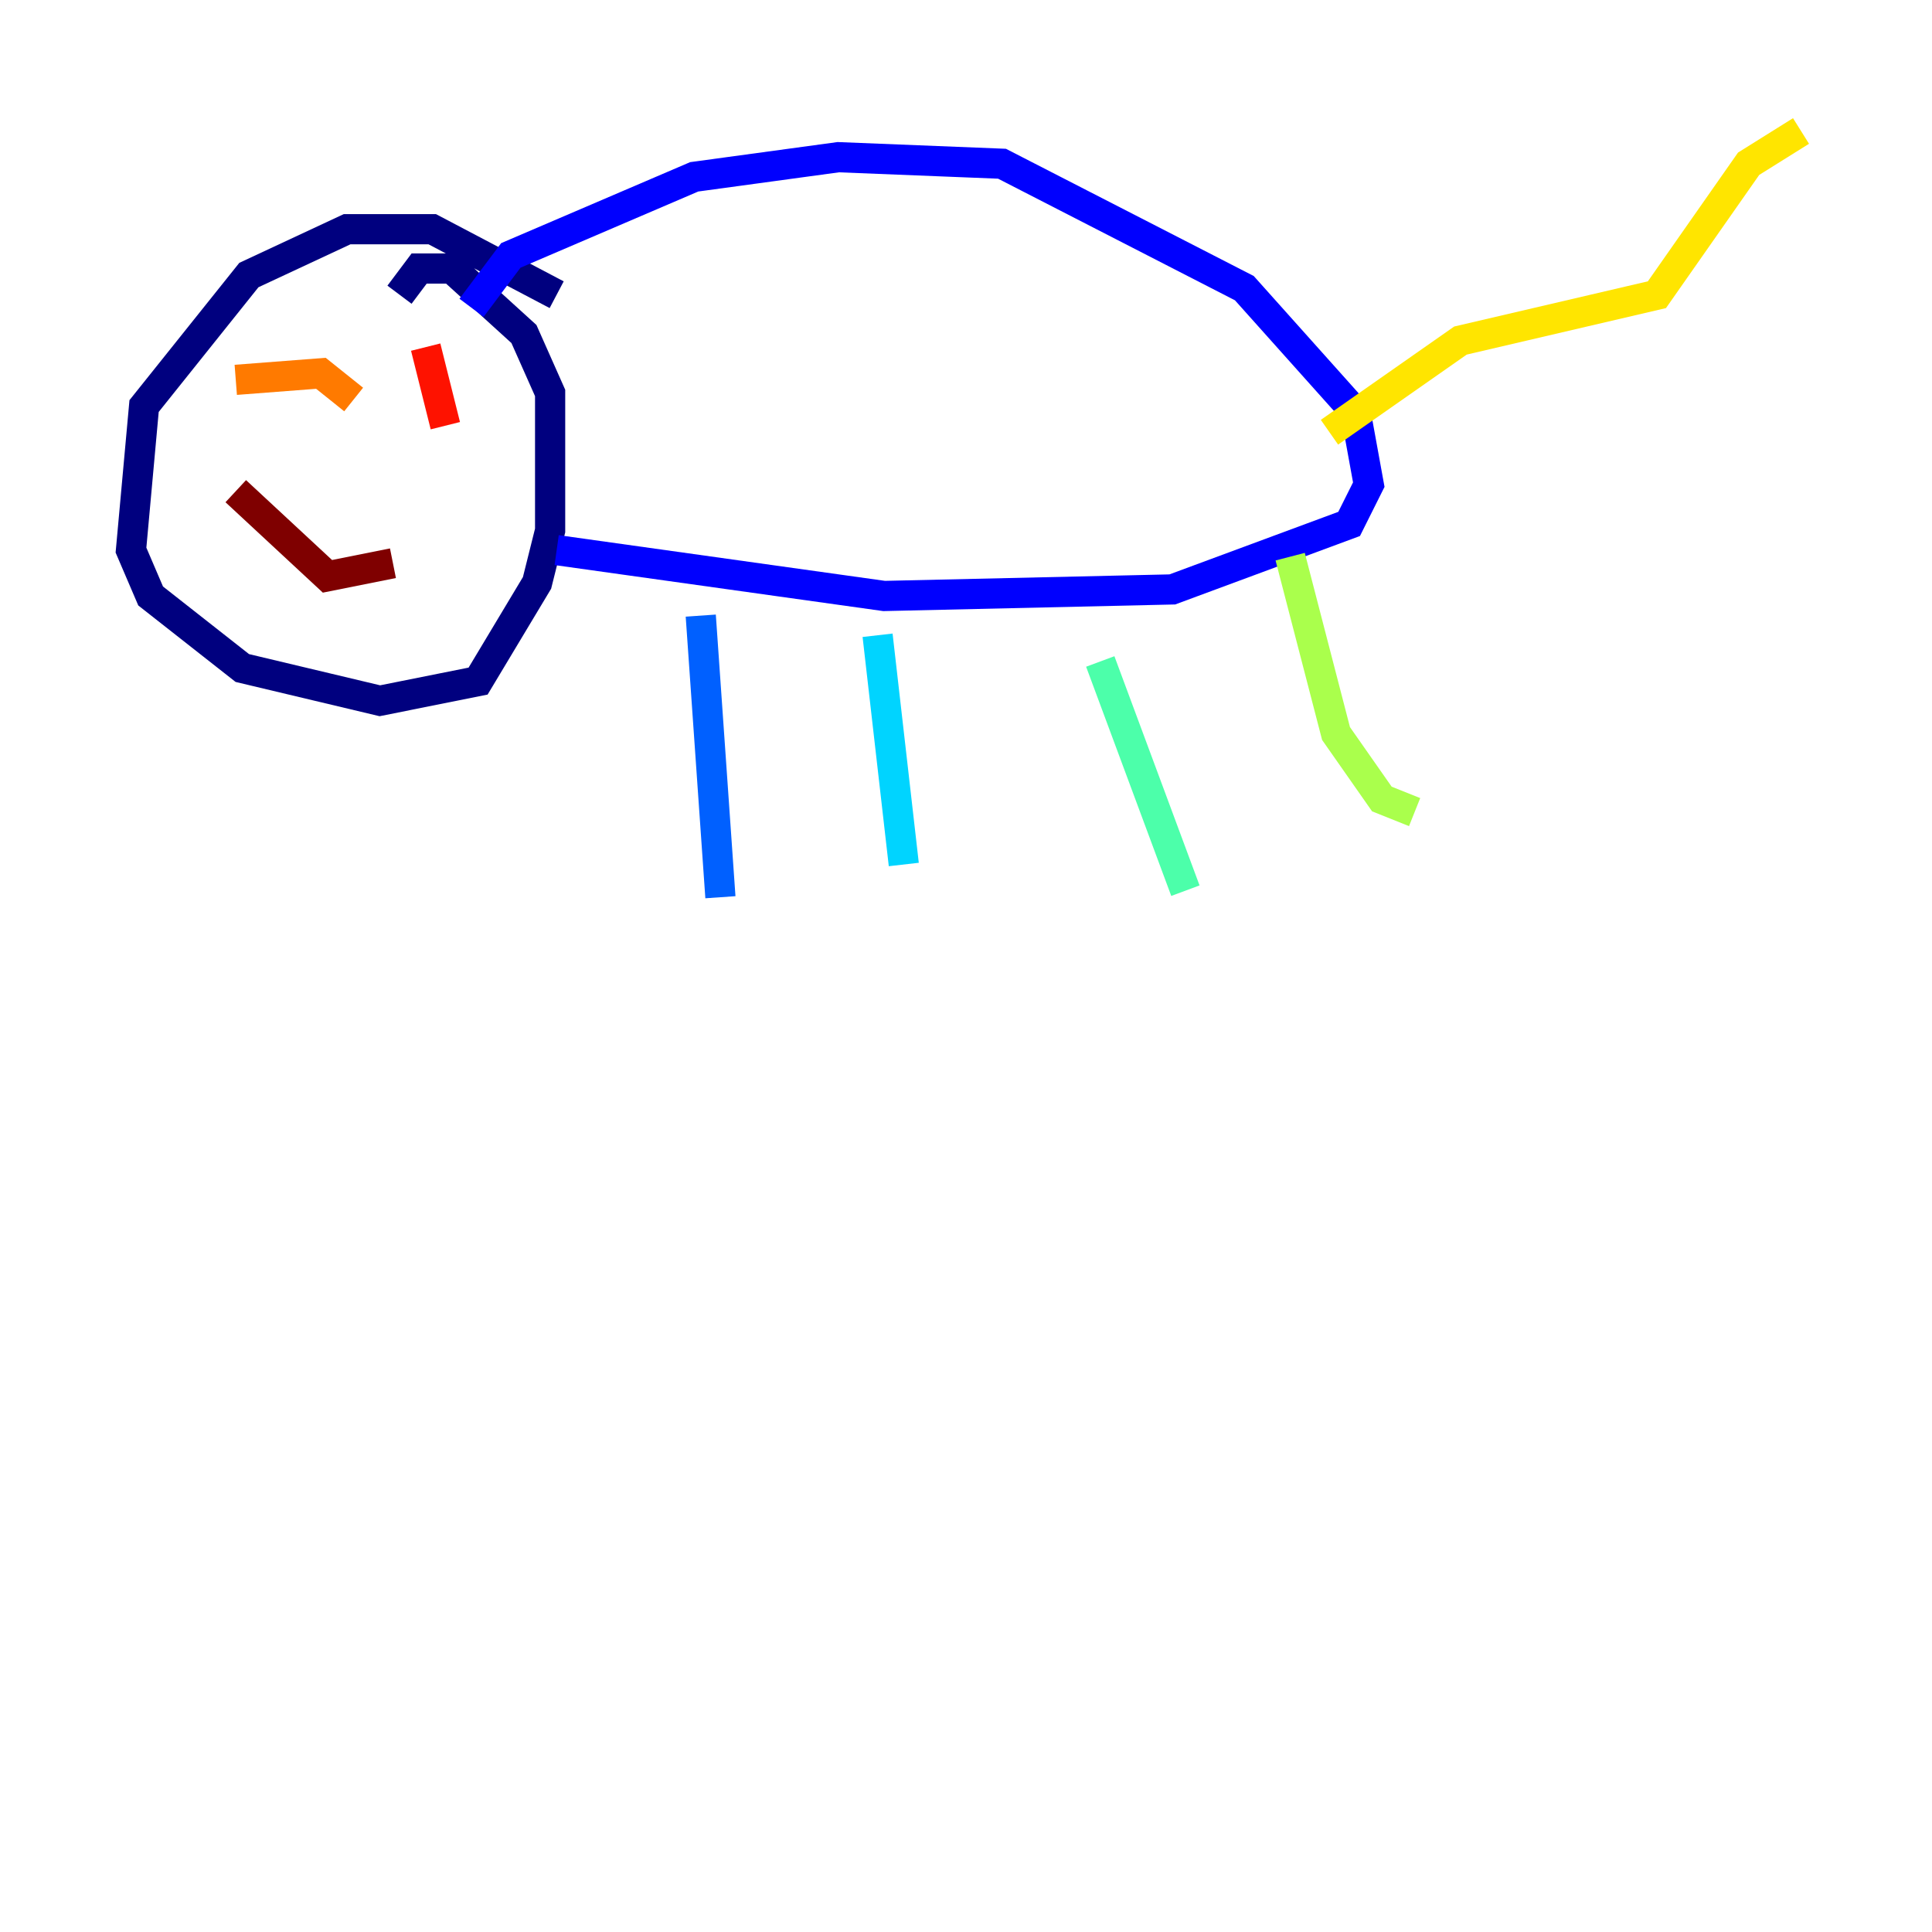 <?xml version="1.0" encoding="utf-8" ?>
<svg baseProfile="tiny" height="128" version="1.2" viewBox="0,0,128,128" width="128" xmlns="http://www.w3.org/2000/svg" xmlns:ev="http://www.w3.org/2001/xml-events" xmlns:xlink="http://www.w3.org/1999/xlink"><defs /><polyline fill="none" points="36.881,19.525 28.637,15.186 22.997,15.186 16.488,18.224 9.546,26.902 8.678,36.447 9.98,39.485 16.054,44.258 25.166,46.427 31.675,45.125 35.58,38.617 36.447,35.146 36.447,26.034 34.712,22.129 29.939,17.79 27.77,17.79 26.468,19.525" stroke="#00007f" stroke-width="2" /><polyline fill="none" points="31.241,20.393 33.844,16.922 45.993,11.715 55.539,10.414 66.386,10.848 82.441,19.091 89.817,27.336 90.685,32.108 89.383,34.712 77.668,39.051 58.576,39.485 36.881,36.447" stroke="#0000fe" stroke-width="2" /><polyline fill="none" points="46.427,40.786 47.729,59.444" stroke="#0060ff" stroke-width="2" /><polyline fill="none" points="58.142,42.088 59.878,57.275" stroke="#00d4ff" stroke-width="2" /><polyline fill="none" points="72.895,43.824 78.536,59.01" stroke="#4cffaa" stroke-width="2" /><polyline fill="none" points="85.478,36.881 88.515,48.597 91.552,52.936 93.722,53.803" stroke="#aaff4c" stroke-width="2" /><polyline fill="none" points="88.081,28.637 96.759,22.563 109.776,19.525 115.851,10.848 119.322,8.678" stroke="#ffe500" stroke-width="2" /><polyline fill="none" points="15.62,25.166 21.261,24.732 23.43,26.468" stroke="#ff7a00" stroke-width="2" /><polyline fill="none" points="28.203,22.997 29.505,28.203" stroke="#fe1200" stroke-width="2" /><polyline fill="none" points="15.62,32.542 21.695,38.183 26.034,37.315" stroke="#7f0000" stroke-width="2" /></svg>